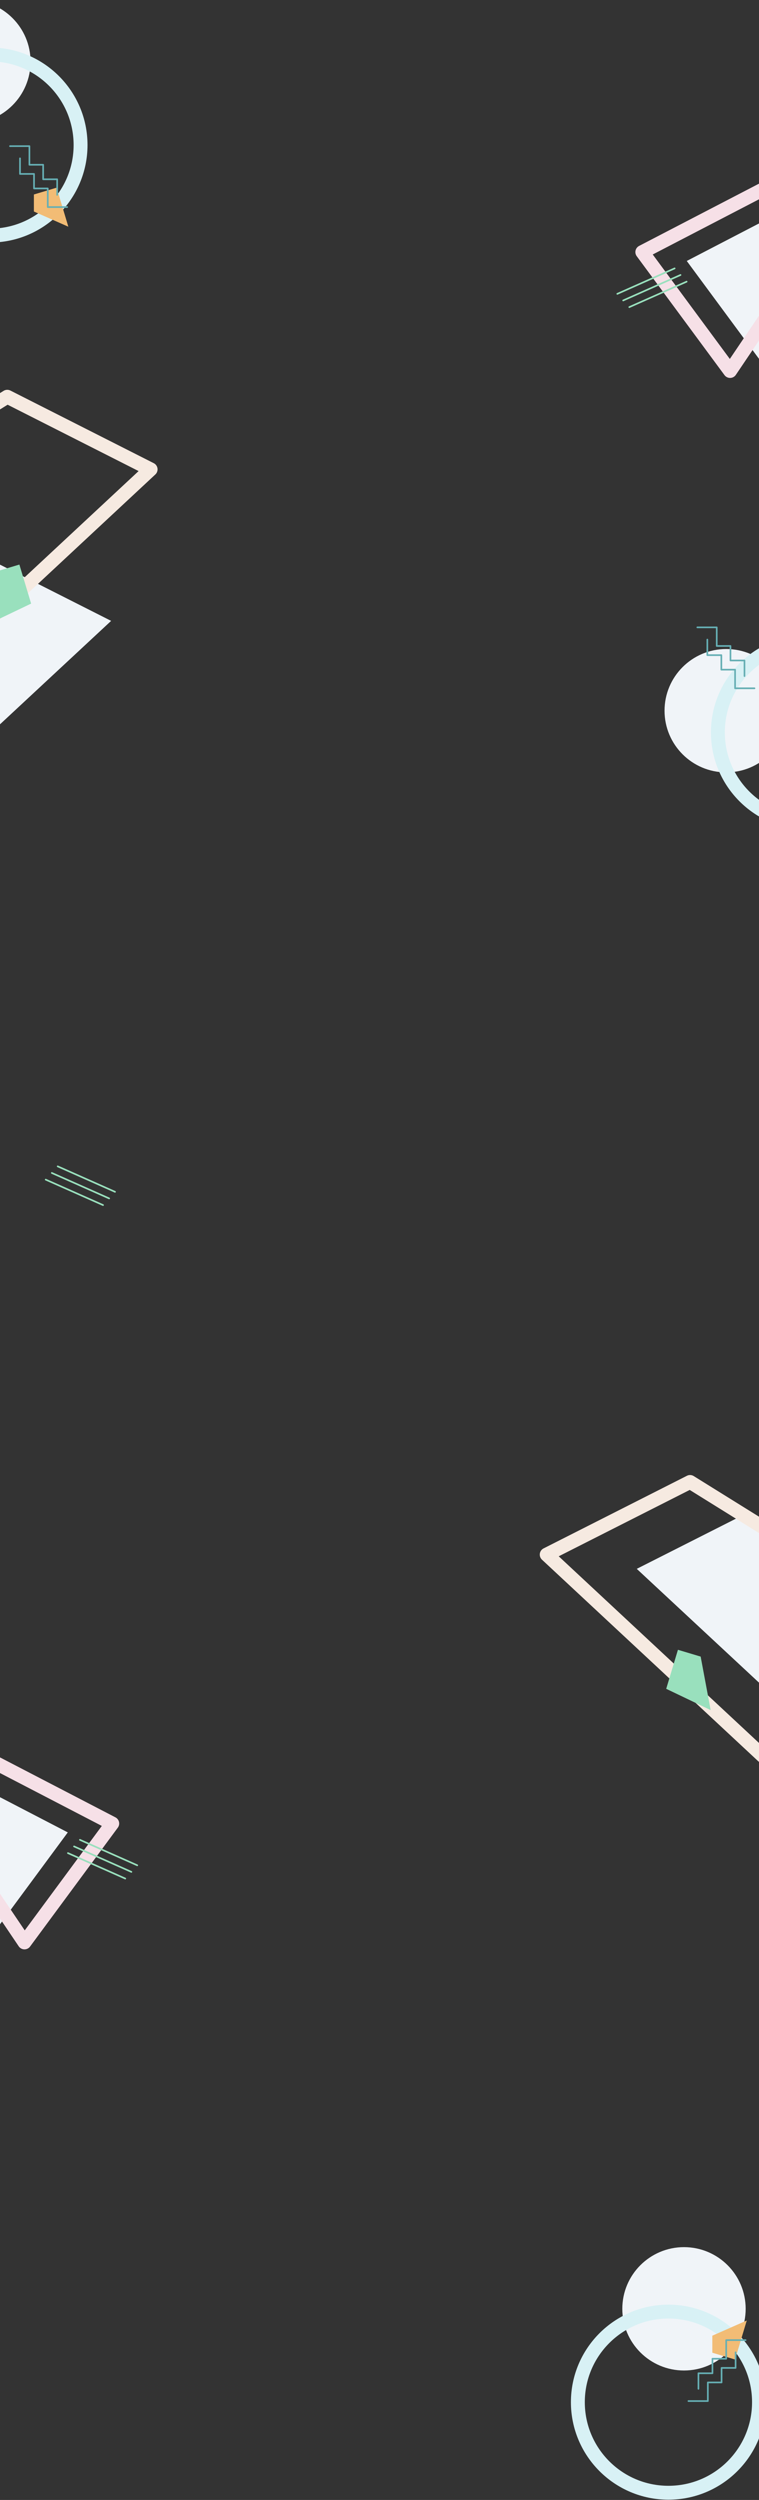 <svg width="1366" height="4499" viewBox="0 0 1366 4499" fill="none" xmlns="http://www.w3.org/2000/svg">
<rect x="0" y="0" width="1366" height="4499" fill="#333333" stroke="none"/>
<path fill-rule="evenodd" clip-rule="evenodd" d="M-196 1137.58L-102.59 1399L200 1117.34L-0.303 1016L-196 1137.58Z" fill="#F0F4F8"/>
<path fill-rule="evenodd" clip-rule="evenodd" d="M-239 870.794L-118.684 1207.94L271.068 844.701L13.068 714L-239 870.794Z" stroke="#F6EAE1" stroke-width="25" stroke-linejoin="round"/>
<path fill-rule="evenodd" clip-rule="evenodd" d="M34.892 1016L56 1086.24L-24 1124.53L-6 1028.24L34.892 1016Z" fill="#99E0BD"/>
<path fill-rule="evenodd" clip-rule="evenodd" d="M1542 2843.58L1448.59 3105L1146 2823.34L1346.3 2722L1542 2843.58Z" fill="#F0F4F8"/>
<path fill-rule="evenodd" clip-rule="evenodd" d="M1494 2823.79L1373.68 3160.94L983.932 2797.7L1241.93 2667L1494 2823.79Z" stroke="#F6EAE1" stroke-width="25" stroke-linejoin="round"/>
<path fill-rule="evenodd" clip-rule="evenodd" d="M1220.11 2969L1199 3039.24L1279 3077.53L1261 2981.24L1220.11 2969Z" fill="#99E0BD"/>
<path fill-rule="evenodd" clip-rule="evenodd" d="M1236 469.639L1393.95 683.639L1701.29 228L1236 469.639Z" fill="#F0F4F8"/>
<path fill-rule="evenodd" clip-rule="evenodd" d="M1156 453.639L1313.95 667.639L1621.29 212L1156 453.639Z" stroke="#F6E0E7" stroke-width="25" stroke-linejoin="round"/>
<path d="M1111 528.829L1214.16 483" stroke="#99E0BD" stroke-width="3" stroke-linecap="round" stroke-linejoin="round"/>
<path d="M1121.57 540.701L1224.73 494.872" stroke="#99E0BD" stroke-width="3" stroke-linecap="round" stroke-linejoin="round"/>
<path d="M1132.57 552.701L1235.73 506.872" stroke="#99E0BD" stroke-width="3" stroke-linecap="round" stroke-linejoin="round"/>
<path fill-rule="evenodd" clip-rule="evenodd" d="M122 3297.64L-35.946 3511.64L-343.294 3056L122 3297.64Z" fill="#F0F4F8"/>
<path fill-rule="evenodd" clip-rule="evenodd" d="M202 3281.64L44.054 3495.64L-263.294 3040L202 3281.64Z" stroke="#F6E0E7" stroke-width="25" stroke-linejoin="round"/>
<path d="M247 3356.83L143.839 3311" stroke="#99E0BD" stroke-width="3" stroke-linecap="round" stroke-linejoin="round"/>
<path d="M236.43 3368.7L133.268 3322.87" stroke="#99E0BD" stroke-width="3" stroke-linecap="round" stroke-linejoin="round"/>
<path d="M225.43 3380.7L122.268 3334.87" stroke="#99E0BD" stroke-width="3" stroke-linecap="round" stroke-linejoin="round"/>
<path d="M207 2144.83L103.839 2099" stroke="#99E0BD" stroke-width="3" stroke-linecap="round" stroke-linejoin="round"/>
<path d="M196.43 2156.7L93.268 2110.87" stroke="#99E0BD" stroke-width="3" stroke-linecap="round" stroke-linejoin="round"/>
<path d="M185.43 2168.7L82.268 2122.87" stroke="#99E0BD" stroke-width="3" stroke-linecap="round" stroke-linejoin="round"/>
<path fill-rule="evenodd" clip-rule="evenodd" d="M-56 222C5.304 222 55 172.304 55 111C55 49.696 5.304 0 -56 0C-117.304 0 -167 49.696 -167 111C-167 172.304 -117.304 222 -56 222Z" fill="#F0F4F8"/>
<path fill-rule="evenodd" clip-rule="evenodd" d="M-18 424C72.022 424 145 351.022 145 261C145 170.978 72.022 98 -18 98C-108.022 98 -181 170.978 -181 261C-181 351.022 -108.022 424 -18 424Z" stroke="#D8F1F5" stroke-width="25"/>
<path fill-rule="evenodd" clip-rule="evenodd" d="M101.892 337.758L123 408L61 380.641V350L101.892 337.758Z" fill="#F2BC75"/>
<path d="M36 285V313.023H61.233V339.152H85.946V372.665H120.875" stroke="#66AFB4" stroke-width="3" stroke-linecap="round" stroke-linejoin="round"/>
<path d="M102.875 350.665V322.642H77.642V296.513H52.929V263H18" stroke="#66AFB4" stroke-width="3" stroke-linecap="round" stroke-linejoin="round"/>
<path fill-rule="evenodd" clip-rule="evenodd" d="M1231 4044C1292.3 4044 1342 4093.7 1342 4155C1342 4216.3 1292.3 4266 1231 4266C1169.7 4266 1120 4216.3 1120 4155C1120 4093.7 1169.7 4044 1231 4044Z" fill="#F0F4F8"/>
<path fill-rule="evenodd" clip-rule="evenodd" d="M1203 4160C1293.02 4160 1366 4232.98 1366 4323C1366 4413.02 1293.02 4486 1203 4486C1112.98 4486 1040 4413.02 1040 4323C1040 4232.98 1112.98 4160 1203 4160Z" stroke="#D8F1F5" stroke-width="25"/>
<path fill-rule="evenodd" clip-rule="evenodd" d="M1322.89 4246.24L1344 4176L1282 4203.36V4234L1322.89 4246.24Z" fill="#F2BC75"/>
<path d="M1257 4299V4270.98H1282.23V4244.85H1306.95V4211.33H1341.87" stroke="#66AFB4" stroke-width="3" stroke-linecap="round" stroke-linejoin="round"/>
<path d="M1323.87 4233.33V4261.36H1298.64V4287.49H1273.93V4321H1239" stroke="#66AFB4" stroke-width="3" stroke-linecap="round" stroke-linejoin="round"/>
<path fill-rule="evenodd" clip-rule="evenodd" d="M1307 1390C1368.3 1390 1418 1340.3 1418 1279C1418 1217.7 1368.3 1168 1307 1168C1245.7 1168 1196 1217.7 1196 1279C1196 1340.3 1245.7 1390 1307 1390Z" fill="#F0F4F8"/>
<path fill-rule="evenodd" clip-rule="evenodd" d="M1455 1481C1545.02 1481 1618 1408.02 1618 1318C1618 1227.98 1545.02 1155 1455 1155C1364.98 1155 1292 1227.98 1292 1318C1292 1408.02 1364.98 1481 1455 1481Z" stroke="#D8F1F5" stroke-width="25"/>
<path d="M1273 1151V1179.02H1298.23V1205.15H1322.95V1238.67H1357.87" stroke="#66AFB4" stroke-width="3" stroke-linecap="round" stroke-linejoin="round"/>
<path d="M1339.87 1216.67V1188.64H1314.64V1162.51H1289.93V1129H1255" stroke="#66AFB4" stroke-width="3" stroke-linecap="round" stroke-linejoin="round"/>
</svg>
